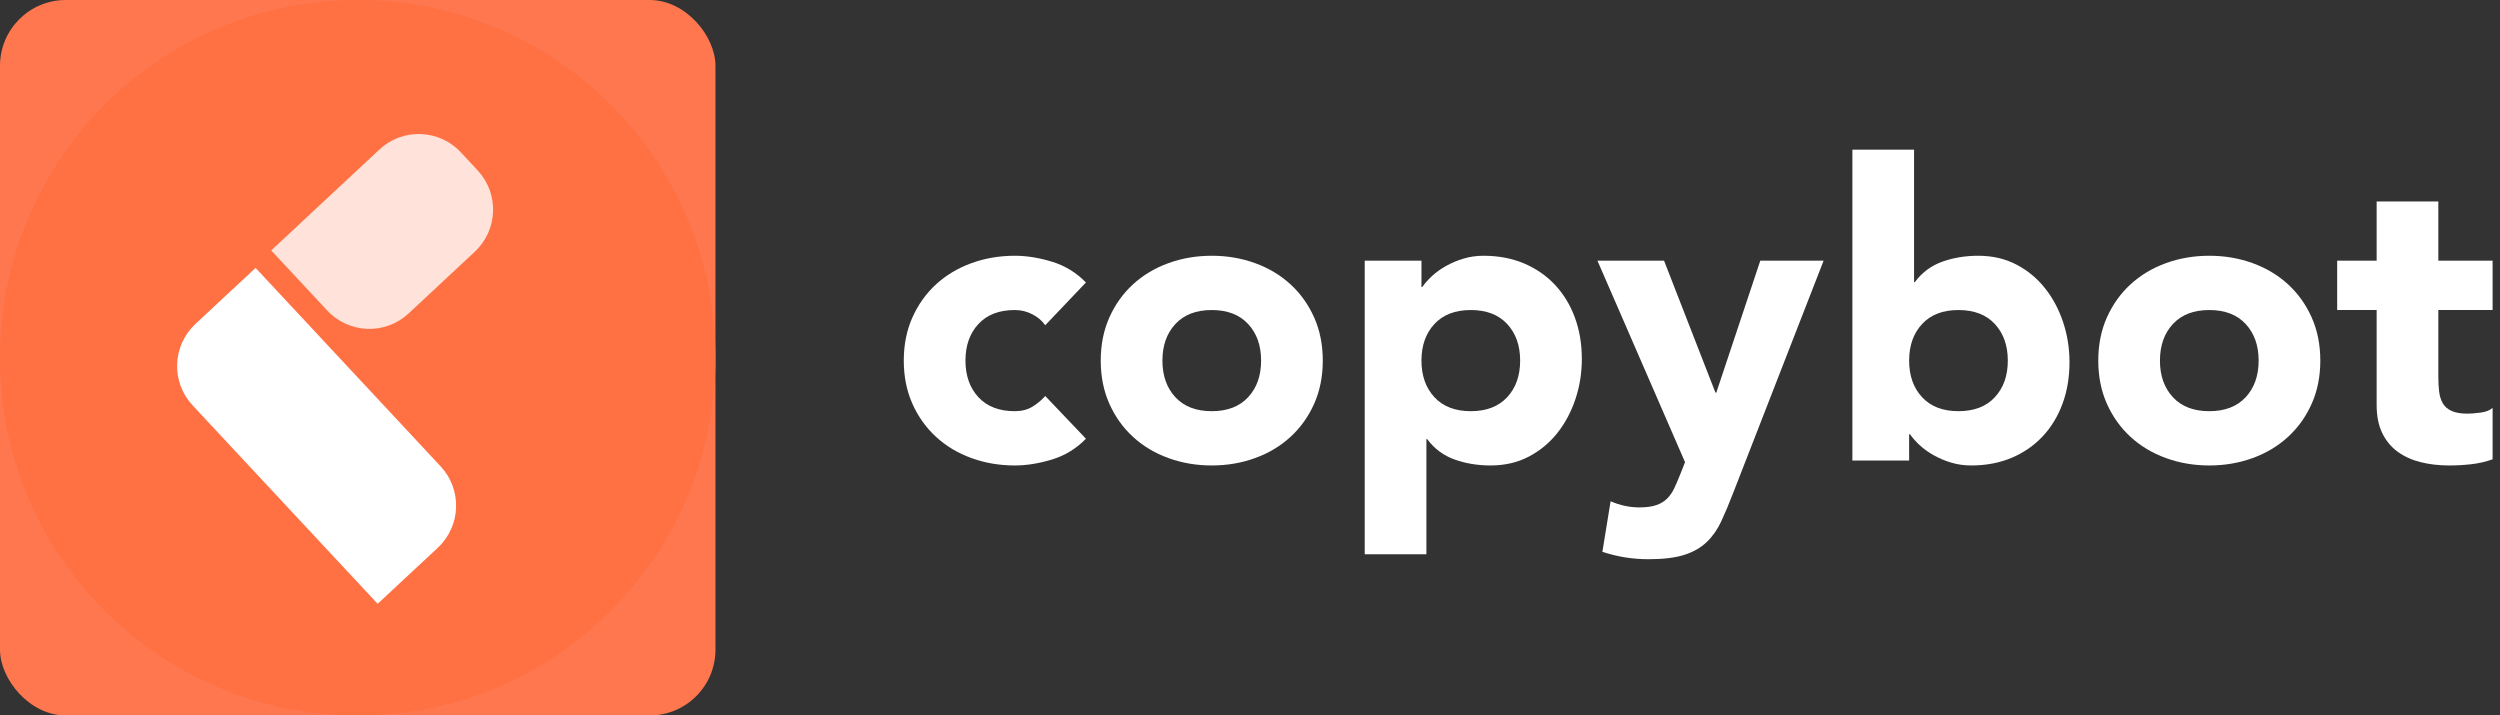 <?xml version="1.0" encoding="UTF-8"?>
<svg width="304px" height="87px" viewBox="0 0 304 87" version="1.1" xmlns="http://www.w3.org/2000/svg" xmlns:xlink="http://www.w3.org/1999/xlink">
    <rect x="0" y="0" width="304" height="87" fill="#333333" stroke="none"/>
    <title>Logotype</title>
    <g id="Brand" stroke="none" stroke-width="1" fill="none" fill-rule="evenodd">
        <g id="Extra-Small" transform="translate(-348, -707)">
            <g id="Logotype" transform="translate(348, 707)">
                <g id="copybot" transform="translate(109.9, 18.2)" fill="#FFFFFF" fill-rule="nonzero">
                    <path d="M17.2,21.35 C16.833,20.817 16.317,20.375 15.65,20.025 C14.983,19.675 14.267,19.5 13.5,19.5 C11.6,19.5 10.125,20.067 9.075,21.2 C8.025,22.333 7.5,23.817 7.5,25.65 C7.5,27.483 8.025,28.967 9.075,30.1 C10.125,31.233 11.6,31.8 13.5,31.8 C14.333,31.8 15.05,31.617 15.65,31.25 C16.25,30.883 16.767,30.45 17.2,29.95 L22.15,35.15 C20.983,36.35 19.608,37.192 18.025,37.675 C16.442,38.158 14.933,38.4 13.5,38.4 C11.633,38.4 9.875,38.1 8.225,37.5 C6.575,36.9 5.142,36.042 3.925,34.925 C2.708,33.808 1.75,32.467 1.05,30.9 C0.35,29.333 0,27.583 0,25.65 C0,23.717 0.35,21.967 1.05,20.4 C1.75,18.833 2.708,17.492 3.925,16.375 C5.142,15.258 6.575,14.4 8.225,13.8 C9.875,13.2 11.633,12.9 13.5,12.9 C14.933,12.9 16.442,13.142 18.025,13.625 C19.608,14.108 20.983,14.95 22.15,16.15 L17.2,21.35 Z" id="Path"></path>
                    <path d="M23.95,25.65 C23.95,23.717 24.3,21.967 25,20.4 C25.7,18.833 26.658,17.492 27.875,16.375 C29.092,15.258 30.525,14.4 32.175,13.8 C33.825,13.2 35.583,12.9 37.45,12.9 C39.317,12.9 41.075,13.2 42.725,13.8 C44.375,14.4 45.808,15.258 47.025,16.375 C48.242,17.492 49.2,18.833 49.9,20.4 C50.6,21.967 50.95,23.717 50.95,25.65 C50.95,27.583 50.6,29.333 49.9,30.9 C49.2,32.467 48.242,33.808 47.025,34.925 C45.808,36.042 44.375,36.9 42.725,37.5 C41.075,38.1 39.317,38.4 37.45,38.4 C35.583,38.4 33.825,38.1 32.175,37.5 C30.525,36.9 29.092,36.042 27.875,34.925 C26.658,33.808 25.7,32.467 25,30.9 C24.3,29.333 23.95,27.583 23.95,25.65 Z M31.45,25.65 C31.45,27.483 31.975,28.967 33.025,30.1 C34.075,31.233 35.55,31.8 37.45,31.8 C39.35,31.8 40.825,31.233 41.875,30.1 C42.925,28.967 43.45,27.483 43.45,25.65 C43.45,23.817 42.925,22.333 41.875,21.2 C40.825,20.067 39.35,19.5 37.45,19.5 C35.55,19.5 34.075,20.067 33.025,21.2 C31.975,22.333 31.45,23.817 31.45,25.65 Z" id="Shape"></path>
                    <path d="M56.05,13.5 L62.95,13.5 L62.95,16.7 L63.05,16.7 C63.35,16.267 63.742,15.825 64.225,15.375 C64.708,14.925 65.275,14.517 65.925,14.15 C66.575,13.783 67.283,13.483 68.05,13.25 C68.817,13.017 69.633,12.9 70.5,12.9 C72.3,12.9 73.933,13.208 75.4,13.825 C76.867,14.442 78.125,15.308 79.175,16.425 C80.225,17.542 81.033,18.867 81.6,20.4 C82.167,21.933 82.45,23.617 82.45,25.45 C82.45,27.15 82.192,28.775 81.675,30.325 C81.158,31.875 80.425,33.25 79.475,34.45 C78.525,35.65 77.367,36.608 76,37.325 C74.633,38.042 73.083,38.4 71.35,38.4 C69.783,38.4 68.325,38.158 66.975,37.675 C65.625,37.192 64.517,36.367 63.65,35.2 L63.55,35.2 L63.55,49.2 L56.05,49.2 L56.05,13.5 Z M62.95,25.65 C62.95,27.483 63.475,28.967 64.525,30.1 C65.575,31.233 67.05,31.8 68.95,31.8 C70.85,31.8 72.325,31.233 73.375,30.1 C74.425,28.967 74.95,27.483 74.95,25.65 C74.95,23.817 74.425,22.333 73.375,21.2 C72.325,20.067 70.85,19.5 68.95,19.5 C67.05,19.5 65.575,20.067 64.525,21.2 C63.475,22.333 62.95,23.817 62.95,25.65 Z" id="Shape"></path>
                    <path d="M100.85,41.75 C100.35,43.05 99.867,44.2 99.4,45.2 C98.933,46.2 98.342,47.042 97.625,47.725 C96.908,48.408 96,48.925 94.9,49.275 C93.8,49.625 92.35,49.8 90.55,49.8 C88.617,49.8 86.75,49.5 84.95,48.9 L85.95,42.75 C87.083,43.25 88.25,43.5 89.45,43.5 C90.283,43.5 90.967,43.408 91.5,43.225 C92.033,43.042 92.475,42.775 92.825,42.425 C93.175,42.075 93.467,41.65 93.7,41.15 C93.933,40.65 94.183,40.067 94.45,39.4 L95,38 L84.35,13.5 L92.45,13.5 L98.7,29.55 L98.8,29.55 L104.15,13.5 L111.85,13.5 L100.85,41.75 Z" id="Path"></path>
                    <path d="M115.35,0 L122.85,0 L122.85,16.1 L122.95,16.1 C123.817,14.933 124.925,14.108 126.275,13.625 C127.625,13.142 129.083,12.9 130.65,12.9 C132.383,12.9 133.933,13.258 135.3,13.975 C136.667,14.692 137.825,15.65 138.775,16.85 C139.725,18.05 140.458,19.425 140.975,20.975 C141.492,22.525 141.75,24.15 141.75,25.85 C141.75,27.683 141.467,29.367 140.9,30.9 C140.333,32.433 139.525,33.758 138.475,34.875 C137.425,35.992 136.167,36.858 134.7,37.475 C133.233,38.092 131.6,38.4 129.8,38.4 C128.933,38.4 128.117,38.283 127.35,38.05 C126.583,37.817 125.875,37.517 125.225,37.15 C124.575,36.783 124.008,36.375 123.525,35.925 C123.042,35.475 122.65,35.033 122.35,34.6 L122.25,34.6 L122.25,37.8 L115.35,37.8 L115.35,0 Z M122.25,25.65 C122.25,27.483 122.775,28.967 123.825,30.1 C124.875,31.233 126.35,31.8 128.25,31.8 C130.15,31.8 131.625,31.233 132.675,30.1 C133.725,28.967 134.25,27.483 134.25,25.65 C134.25,23.817 133.725,22.333 132.675,21.2 C131.625,20.067 130.15,19.5 128.25,19.5 C126.35,19.5 124.875,20.067 123.825,21.2 C122.775,22.333 122.25,23.817 122.25,25.65 Z" id="Shape"></path>
                    <path d="M145.25,25.65 C145.25,23.717 145.6,21.967 146.3,20.4 C147,18.833 147.958,17.492 149.175,16.375 C150.392,15.258 151.825,14.4 153.475,13.8 C155.125,13.2 156.883,12.9 158.75,12.9 C160.617,12.9 162.375,13.2 164.025,13.8 C165.675,14.4 167.108,15.258 168.325,16.375 C169.542,17.492 170.5,18.833 171.2,20.4 C171.9,21.967 172.25,23.717 172.25,25.65 C172.25,27.583 171.9,29.333 171.2,30.9 C170.5,32.467 169.542,33.808 168.325,34.925 C167.108,36.042 165.675,36.9 164.025,37.5 C162.375,38.1 160.617,38.4 158.75,38.4 C156.883,38.4 155.125,38.1 153.475,37.5 C151.825,36.9 150.392,36.042 149.175,34.925 C147.958,33.808 147,32.467 146.3,30.9 C145.6,29.333 145.25,27.583 145.25,25.65 Z M152.75,25.65 C152.75,27.483 153.275,28.967 154.325,30.1 C155.375,31.233 156.85,31.8 158.75,31.8 C160.65,31.8 162.125,31.233 163.175,30.1 C164.225,28.967 164.75,27.483 164.75,25.65 C164.75,23.817 164.225,22.333 163.175,21.2 C162.125,20.067 160.65,19.5 158.75,19.5 C156.85,19.5 155.375,20.067 154.325,21.2 C153.275,22.333 152.75,23.817 152.75,25.65 Z" id="Shape"></path>
                    <path d="M193.2,19.5 L186.6,19.5 L186.6,27.6 C186.6,28.267 186.633,28.875 186.7,29.425 C186.767,29.975 186.917,30.45 187.15,30.85 C187.383,31.25 187.742,31.558 188.225,31.775 C188.708,31.992 189.35,32.1 190.15,32.1 C190.55,32.1 191.075,32.058 191.725,31.975 C192.375,31.892 192.867,31.7 193.2,31.4 L193.2,37.65 C192.367,37.95 191.5,38.15 190.6,38.25 C189.7,38.35 188.817,38.4 187.95,38.4 C186.683,38.4 185.517,38.267 184.45,38 C183.383,37.733 182.45,37.308 181.65,36.725 C180.85,36.142 180.225,35.383 179.775,34.45 C179.325,33.517 179.1,32.383 179.1,31.05 L179.1,19.5 L174.3,19.5 L174.3,13.5 L179.1,13.5 L179.1,6.3 L186.6,6.3 L186.6,13.5 L193.2,13.5 L193.2,19.5 Z" id="Path"></path>
                </g>
                <g id="Group-2">
                    <rect id="Rectangle" fill="#FE774F" x="0" y="0" width="87" height="87" rx="8"></rect>
                    <circle id="Oval" fill="#FF7043" cx="43.5" cy="43.5" r="43.5"></circle>
                    <g id="Group" transform="translate(18.644, 13.403)" fill="#FFFFFF">
                        <path d="M18.356,19.597 L28.356,19.597 L28.356,19.597 L28.356,52.597 C28.356,56.463 25.222,59.597 21.356,59.597 L11.356,59.597 L11.356,59.597 L11.356,26.597 C11.356,22.731 14.49,19.597 18.356,19.597 Z" id="Rectangle" transform="translate(19.856, 39.597) rotate(-43) translate(-19.856, -39.597) "></path>
                        <path d="M16.772,6.241 L34.772,6.241 C38.638,6.241 41.772,9.375 41.772,13.241 L41.772,16.241 C41.772,20.107 38.638,23.241 34.772,23.241 L23.772,23.241 C19.906,23.241 16.772,20.107 16.772,16.241 L16.772,6.241 L16.772,6.241 Z" id="Rectangle" opacity="0.801" transform="translate(29.272, 14.741) rotate(-43) translate(-29.272, -14.741) "></path>
                    </g>
                </g>
            </g>
        </g>
    </g>
</svg>
